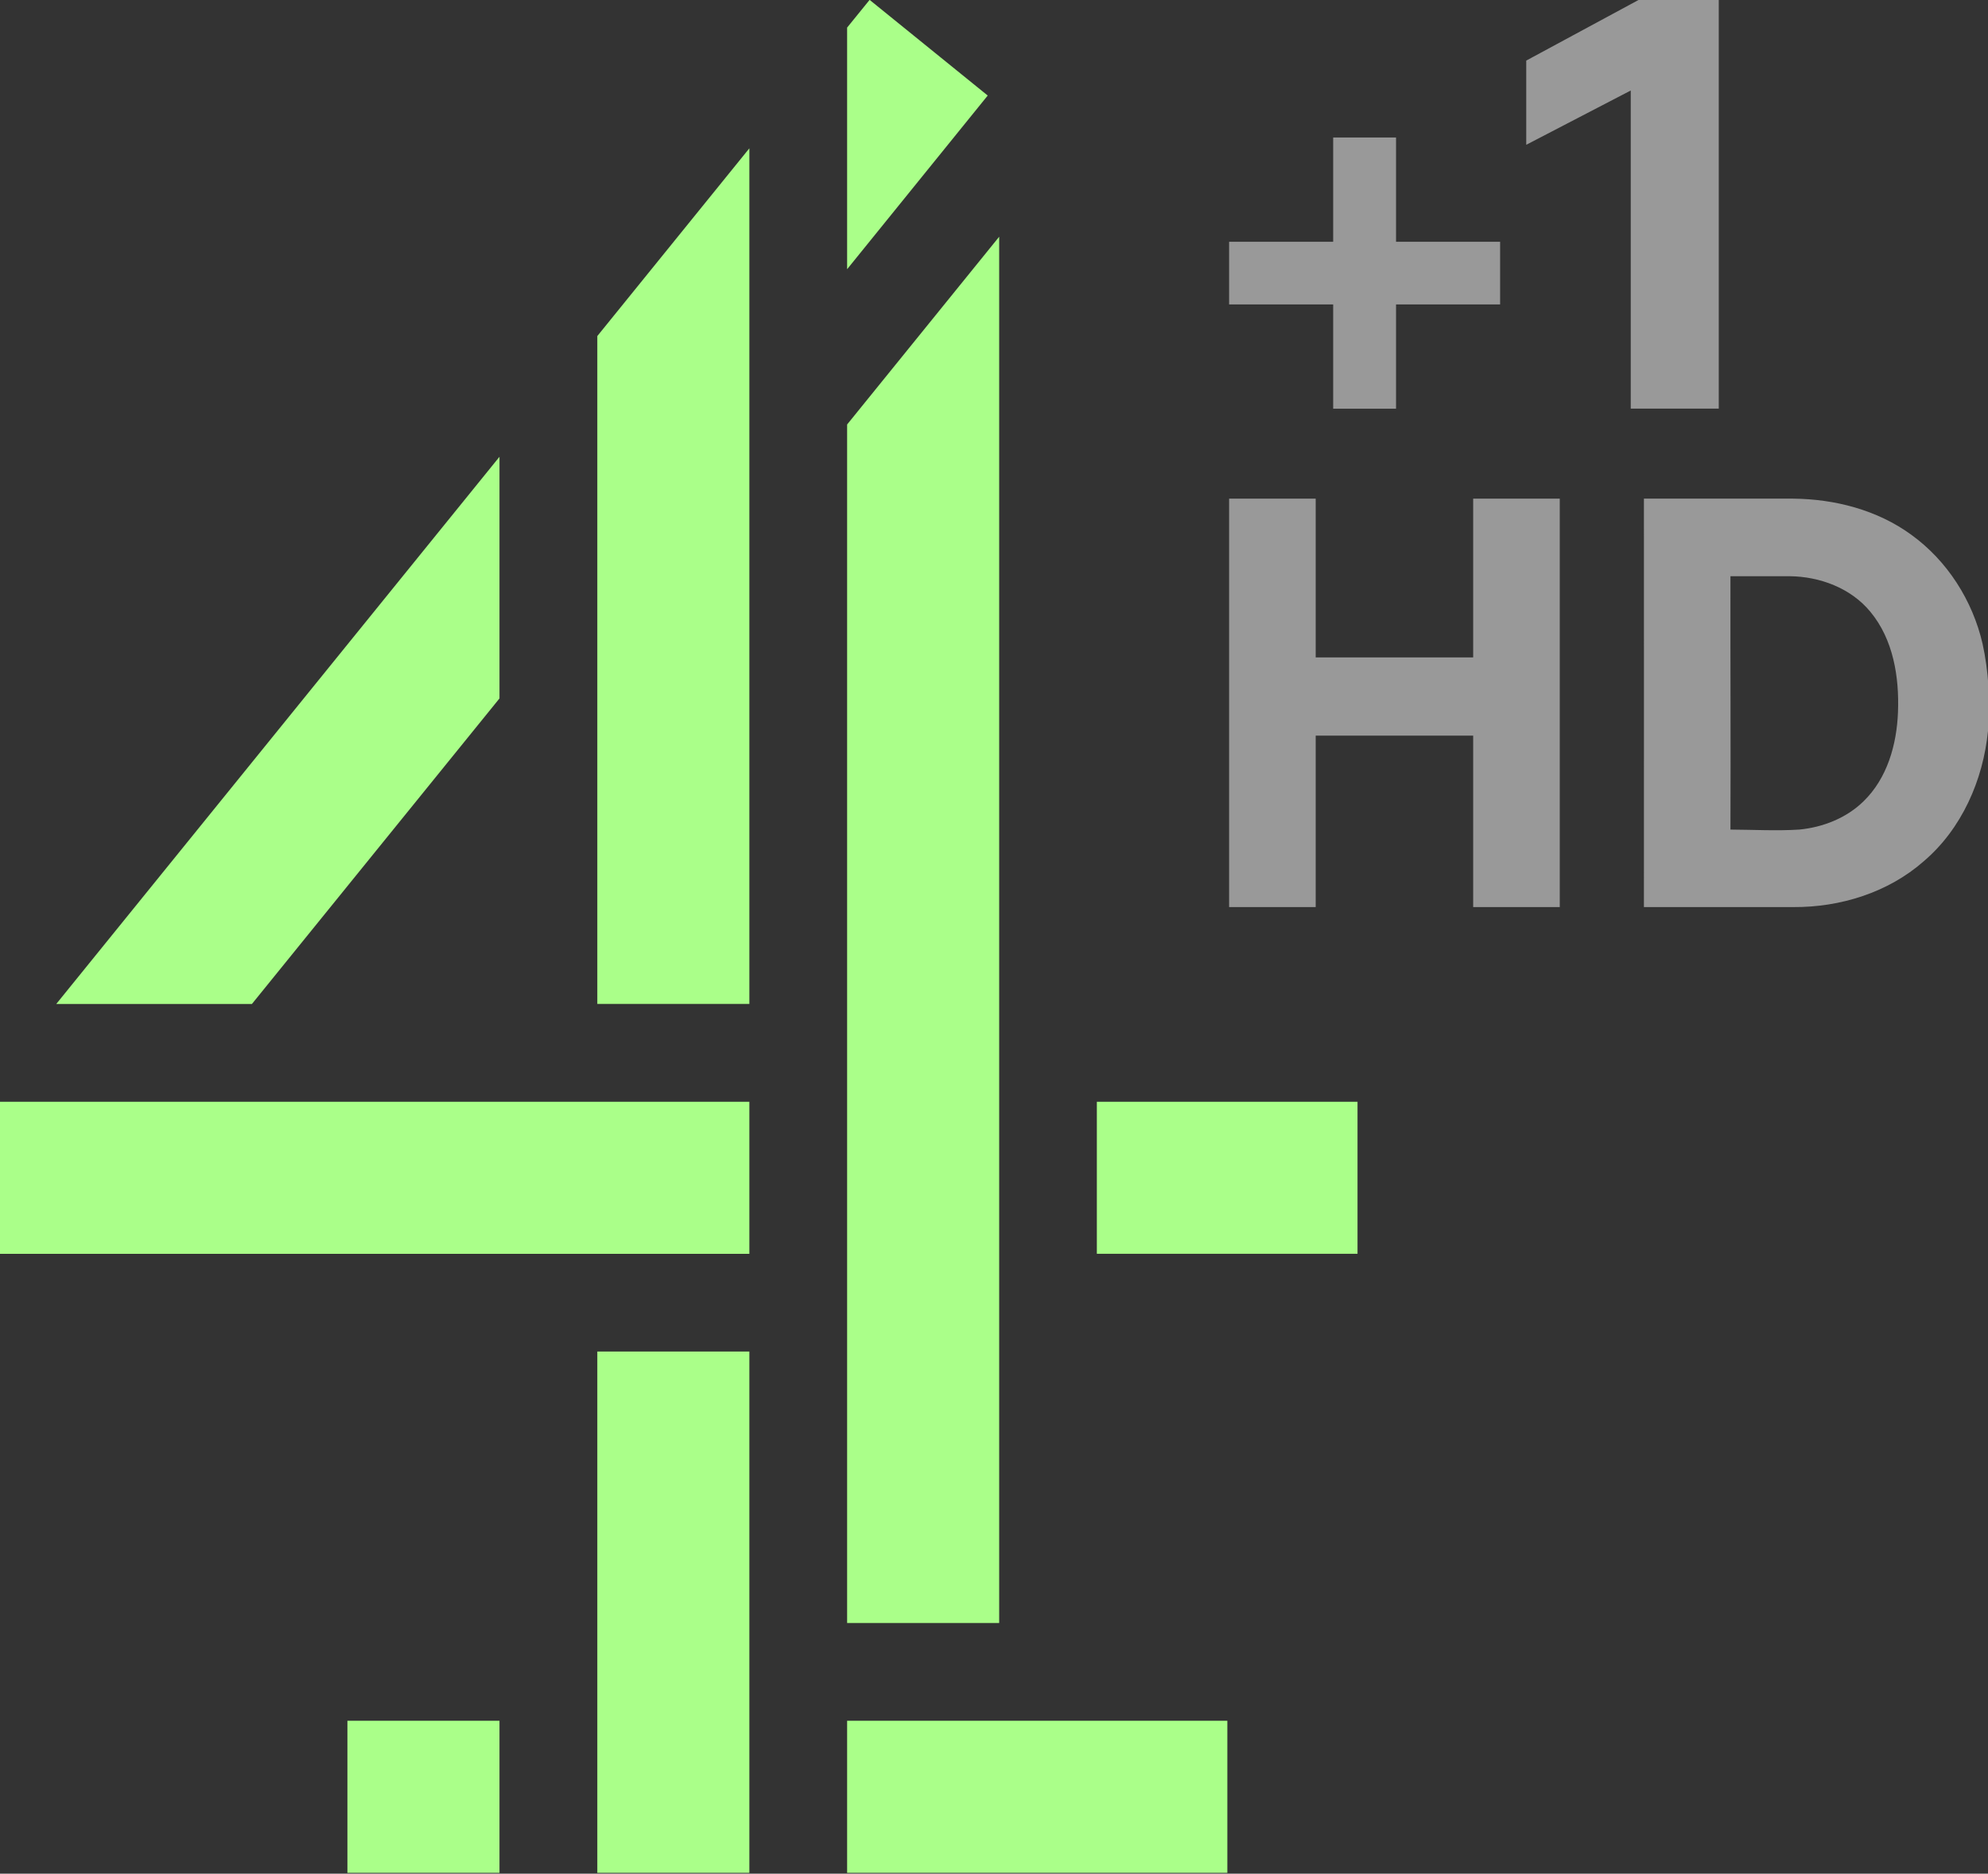 <svg width="848.68" height="800" version="1.1" viewBox="0 0 224.55 211.67" xmlns="http://www.w3.org/2000/svg">
 <rect x="0" y="0" width="224.55" height="211.67" fill="#333333" stroke="none"/>
 <g transform="matrix(.966 0 0 .966 -33.605 -34.347)" fill="#aaff89">
  <path d="m104.63 152.96h17.78v-100.06l-17.78 21.958zm46.99-89.719-17.78 21.958v140.16h17.78zm11.42 118.94h30.48v-17.78h-30.48zm-26.57-146.64-2.63 3.242v28.258l16.44-20.312zm-43.278 81.694v-28.261l-51.824 63.991h22.879zm11.438 137.34h17.78v-60.96h-17.78zm-69.856-72.39h87.636v-17.78h-87.636zm99.066 72.39h44.46v-17.78h-44.46zm-58.43-17.78h17.782v17.78h-17.782z" fill="#aaff89"/>
 </g>
 <g transform="matrix(.217 0 0 .217 138.83 -.002)" fill="#fff">
  <path d="m213.11 0h41.767v212.74h-45.81l-1e-5 -165.62-54.395 28.264v-43.834z" opacity=".5"/>
  <path transform="scale(.75)" d="m72.236 95.453v72.381h-72.236v43.492h72.236v72.381h43.621v-72.381h72.236v-43.492h-72.236v-72.381z" opacity=".5" stroke-width="1.333"/>
 </g>
 <g transform="matrix(.217 0 0 .217 138.83 56.326)" fill="#fff">
  <path d="m0 0.027v212.63h45.07v-89.254h81.974v89.254h45.07v-212.63h-45.07v82.655h-81.974v-82.655h-0.045z" opacity=".5"/>
  <path d="m215.92 0.027c25.91-0.06 51.835 0 77.745 0 21.67 0.21 43.74 5.9 61.4 18.78 18.81 13.58 31.97 34.32 37.15 56.86 3.044 13.992 4.111 29.322 2.8 45.33-2.54 25.58-13.67 50.97-33.47 67.83-18.49 16.26-43.41 23.98-67.8 23.83-25.95-0.03-51.885 0.04-77.825 0 0.07-70.89-0.02-141.74 0-212.63m45.04 40.385c-0.08 44.02 0.18 87.88 0 131.9 11.94 0.06 23.875 0.75 35.805 0 12.28-1.18 24.53-5.965 33.44-14.695 12.41-12.01 17.34-29.66 17.96-46.48 0.71-18.19-2.41-37.79-14.35-52.18-10.15-12.38-26.37-18.405-42.08-18.545-10.25 0.01-20.535-0.01-30.775 0z" opacity=".5"/>
 </g>
</svg>
